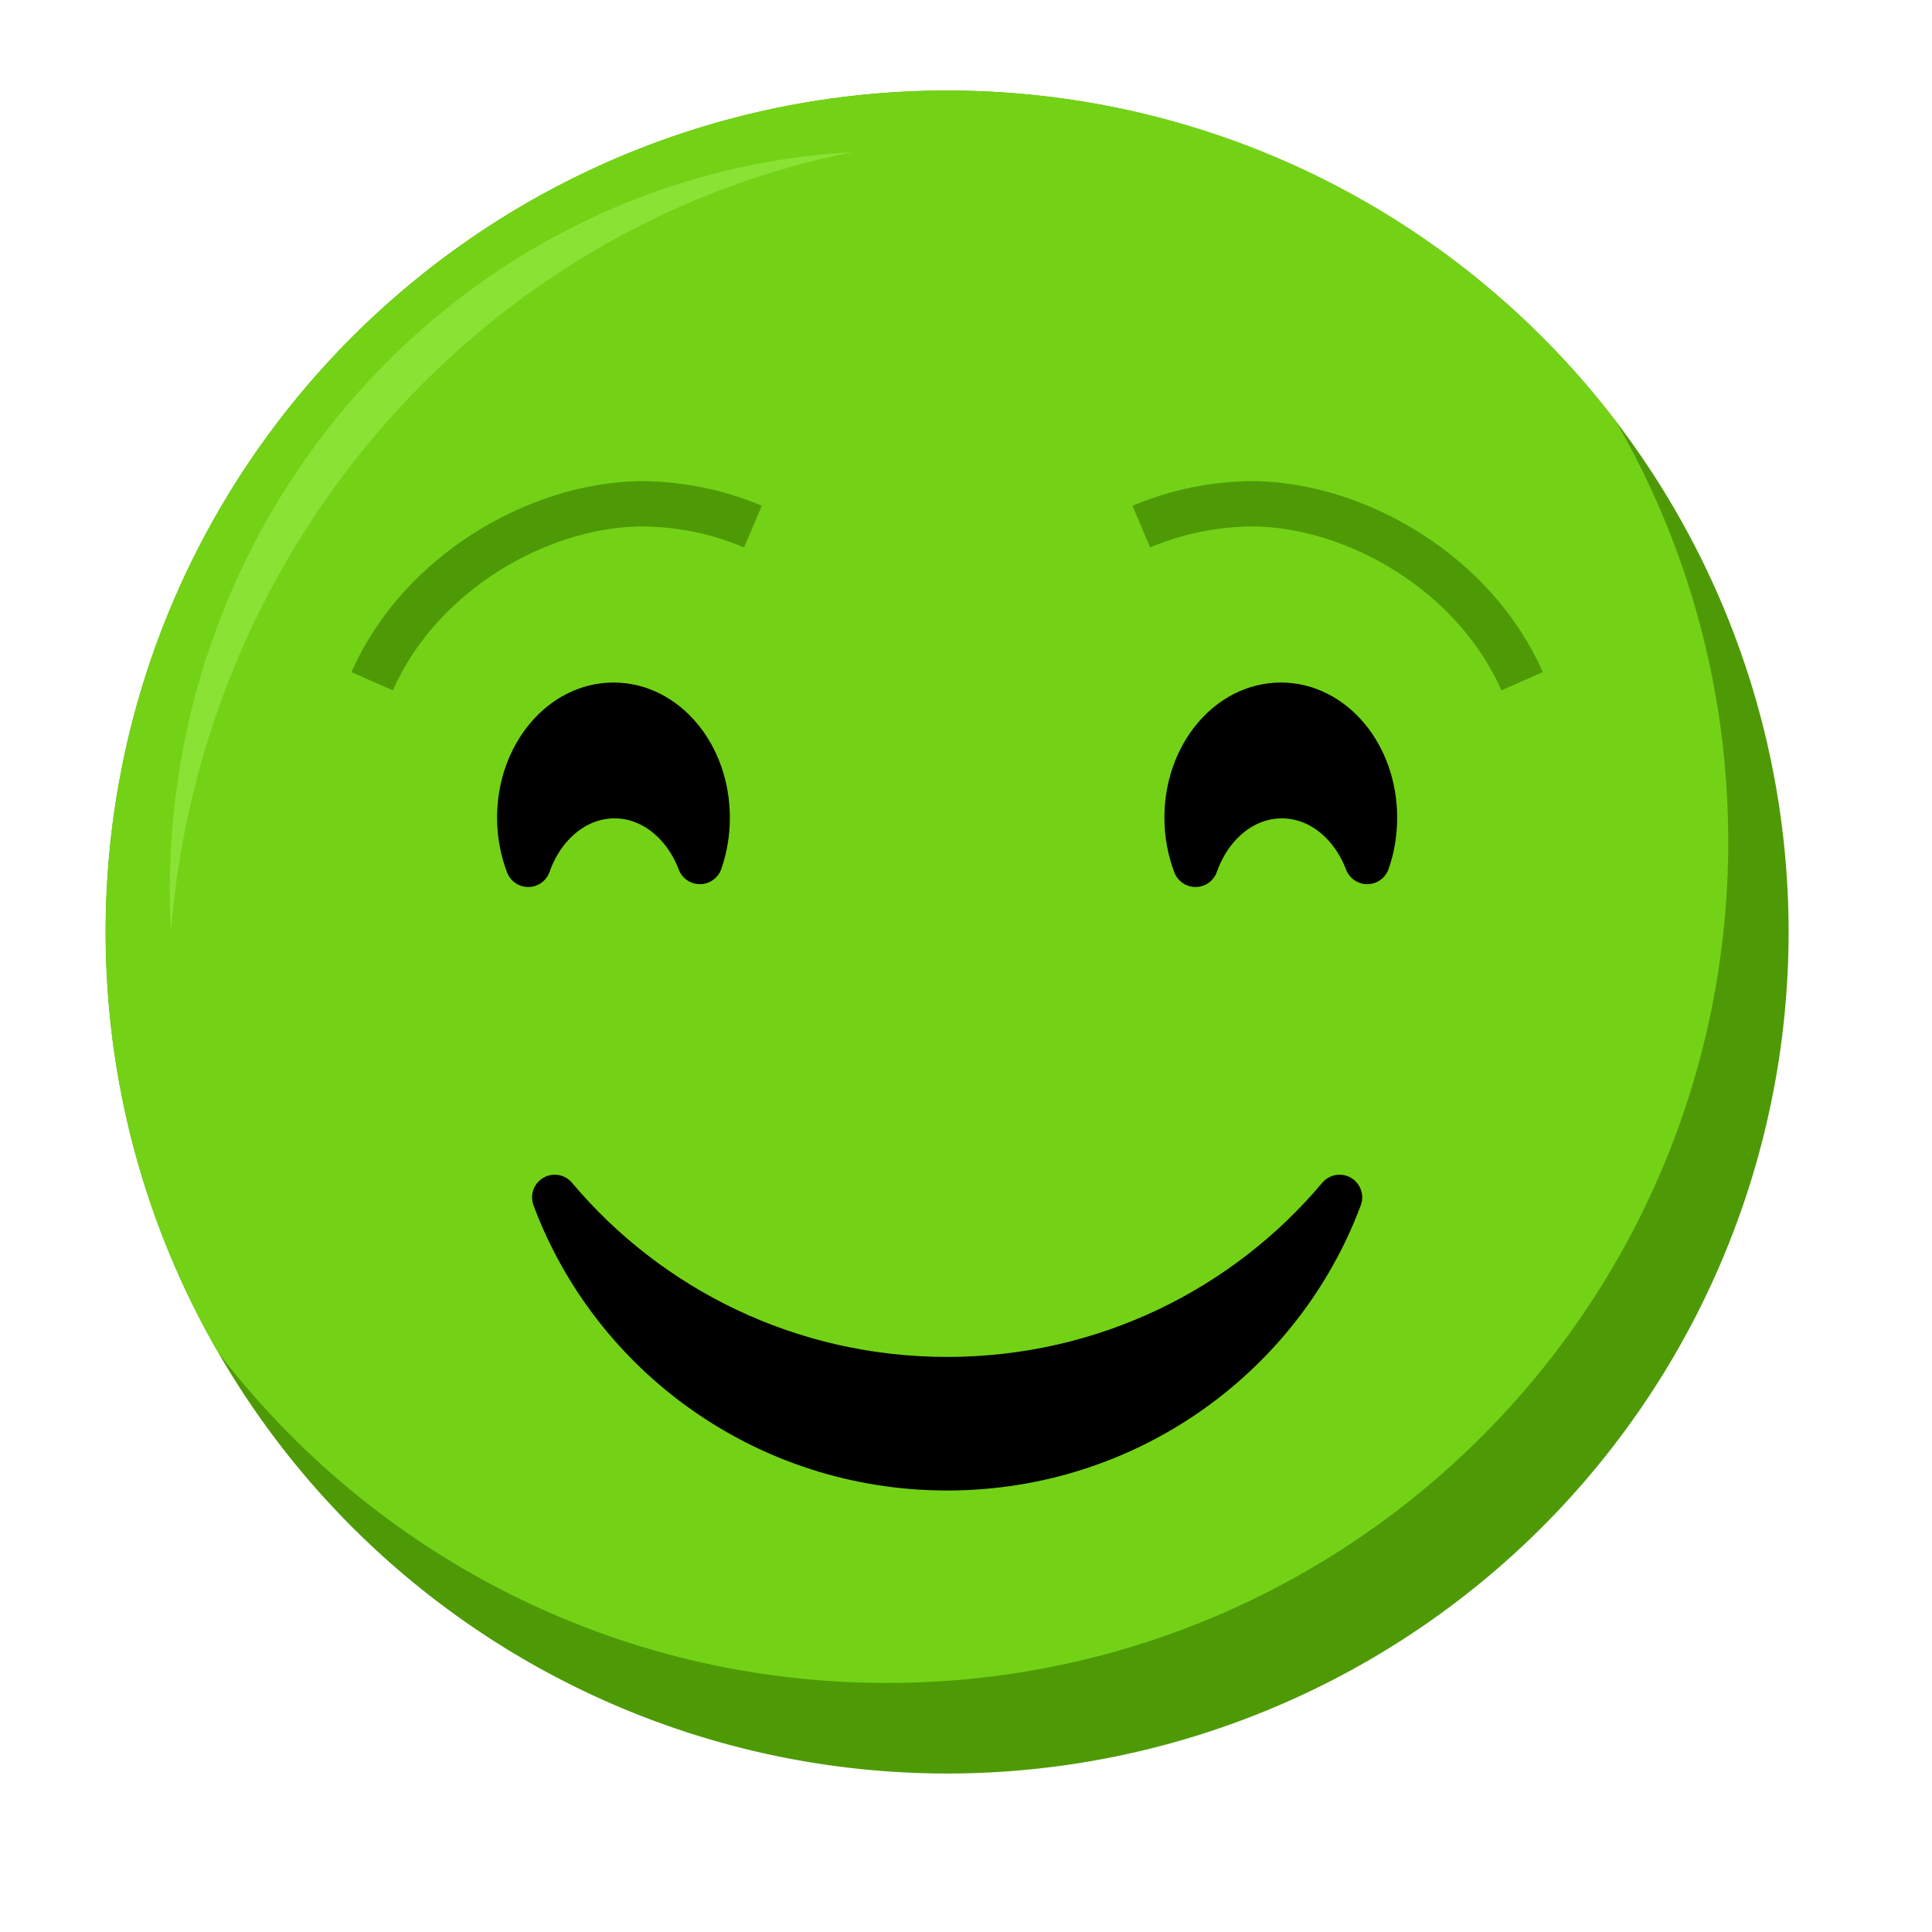 <?xml version="1.0" encoding="UTF-8" standalone="no"?>
<!-- Created with Inkscape (http://www.inkscape.org/) -->

<svg
   xmlns:dc="http://purl.org/dc/elements/1.1/"
   xmlns:cc="http://creativecommons.org/ns#"
   xmlns:rdf="http://www.w3.org/1999/02/22-rdf-syntax-ns#"
   xmlns:svg="http://www.w3.org/2000/svg"
   xmlns="http://www.w3.org/2000/svg"
   xmlns:sodipodi="http://sodipodi.sourceforge.net/DTD/sodipodi-0.dtd"
   xmlns:inkscape="http://www.inkscape.org/namespaces/inkscape"
   width="256"
   height="256"
   id="svg2985"
   version="1.1"
   inkscape:version="0.48.5 r10040"
   sodipodi:docname="good.svg">
  <defs
     id="defs2987" />
  <sodipodi:namedview
     id="base"
     pagecolor="#ffffff"
     bordercolor="#666666"
     borderopacity="1.0"
     inkscape:pageopacity="0.0"
     inkscape:pageshadow="2"
     inkscape:zoom="1.4142136"
     inkscape:cx="22.53007"
     inkscape:cy="103.47841"
     inkscape:current-layer="layer1"
     showgrid="true"
     inkscape:document-units="px"
     inkscape:grid-bbox="true"
     inkscape:window-width="1324"
     inkscape:window-height="746"
     inkscape:window-x="42"
     inkscape:window-y="0"
     inkscape:window-maximized="1" />
  <g
     id="layer1"
     inkscape:label="Layer 1"
     inkscape:groupmode="layer"
     transform="translate(0,192)">
    <path
       sodipodi:type="arc"
       style="color:#000000;fill:#4e9a06;fill-opacity:1;fill-rule:nonzero;stroke:none;stroke-width:80;marker:none;visibility:visible;display:inline;overflow:visible;enable-background:accumulate"
       id="path2993"
       sodipodi:cx="125.5"
       sodipodi:cy="123.5"
       sodipodi:rx="111.5"
       sodipodi:ry="111.5"
       d="m 237,123.5 a 111.5,111.5 0 1 1 -223,0 111.5,111.5 0 1 1 223,0 z"
       transform="translate(0,-192)" />
    <path
       style="color:#000000;fill:#73d216;fill-opacity:1;fill-rule:nonzero;stroke:none;stroke-width:80;marker:none;visibility:visible;display:inline;overflow:visible;enable-background:accumulate"
       d="M 125.5 12 C 63.92 12 14 61.92 14 123.5 C 14 143.706 19.383 162.656 28.781 179 C 28.818 179.048 28.838 179.108 28.875 179.156 C 49.249 205.808 81.362 223 117.5 223 C 179.08 223 229 173.08 229 111.5 C 229 91.294 223.617 72.344 214.219 56 C 214.188 55.947 214.155 55.896 214.125 55.844 C 193.751 29.192 161.638 12 125.5 12 z "
       transform="translate(0,-192)"
       id="path2993-6" />
    <path
       style="color:#000000;fill:#8ae234;fill-opacity:1;fill-rule:nonzero;stroke:none;stroke-width:80;marker:none;visibility:visible;display:inline;overflow:visible;enable-background:accumulate"
       d="M 112.906,-171.844 C 62.507,-169.011 22.5,-126.291 22.5,-74 c 0,1.787 0.064,3.549 0.156,5.312 4.204,-51.534 41.602,-93.41 90.25,-103.156 z"
       id="path3034"
       inkscape:connector-curvature="0" />
    <g
       id="g3881"
       transform="translate(2.711,18)">
      <path
         inkscape:connector-curvature="0"
         id="path3055"
         d="m 78.594,-116.562 c -6.864,0 -12.438,6.669 -12.438,14.906 0,2.21 0.406,4.301 1.125,6.188 1.887,-5.353 6.289,-9.094 11.438,-9.094 5.025,0 9.354,3.57 11.312,8.719 0.629,-1.784 0.969,-3.753 0.969,-5.812 0,-8.237 -5.542,-14.906 -12.406,-14.906 z"
         style="color:#000000;fill:#000000;fill-opacity:1;fill-rule:nonzero;stroke:#000000;stroke-width:6;stroke-linejoin:round;stroke-miterlimit:4;stroke-opacity:1;stroke-dasharray:none;marker:none;visibility:visible;display:inline;overflow:visible;enable-background:accumulate" />
      <path
         inkscape:connector-curvature="0"
         id="path3055-3"
         d="m 167.016,-116.562 c -6.864,0 -12.438,6.669 -12.438,14.906 0,2.21 0.406,4.301 1.125,6.188 1.887,-5.353 6.289,-9.094 11.438,-9.094 5.025,0 9.354,3.57 11.312,8.719 0.629,-1.784 0.969,-3.753 0.969,-5.813 0,-8.237 -5.542,-14.906 -12.406,-14.906 z"
         style="color:#000000;fill:#000000;fill-opacity:1;fill-rule:nonzero;stroke:#000000;stroke-width:6;stroke-linejoin:round;stroke-miterlimit:4;stroke-opacity:1;stroke-dasharray:none;marker:none;visibility:visible;display:inline;overflow:visible;enable-background:accumulate" />
    </g>
    <path
       style="color:#000000;fill:#000000;fill-opacity:1;fill-rule:nonzero;stroke:#000000;stroke-width:6;stroke-linecap:round;stroke-linejoin:round;marker:none;visibility:visible;display:inline;overflow:visible;enable-background:accumulate"
       d="M 73.5,-33.344 C 81.298,-12.427 101.633,2.5 125.5,2.5 c 23.867,0 44.202,-14.927 52,-35.844 -12.398,14.749 -31.085,24.143 -52,24.143 -20.916,0 -39.602,-9.394 -52,-24.143 z"
       id="path3904"
       inkscape:connector-curvature="0" />
    <path
       style="color:#000000;fill:none;stroke:#4e9a06;stroke-width:6;stroke-linecap:butt;stroke-linejoin:round;stroke-miterlimit:4;stroke-opacity:1;marker:none;visibility:visible;display:inline;overflow:visible;enable-background:accumulate"
       d="m 49.31,-101.733 c 6.352,-14.373 21.967,-23.307 35.474,-23.514 5.316,0 10.38,1.077 14.986,3.026"
       id="path3925"
       inkscape:connector-curvature="0"
       sodipodi:nodetypes="ccc" />
    <path
       style="color:#000000;fill:none;stroke:#4e9a06;stroke-width:6;stroke-linecap:butt;stroke-linejoin:round;stroke-miterlimit:4;stroke-opacity:1;marker:none;visibility:visible;display:inline;overflow:visible;enable-background:accumulate"
       d="m 201.69,-101.733 c -6.352,-14.373 -21.967,-23.307 -35.474,-23.514 -5.316,0 -10.38,1.077 -14.986,3.026"
       id="path3925-6"
       inkscape:connector-curvature="0"
       sodipodi:nodetypes="ccc" />
  </g>
</svg>
